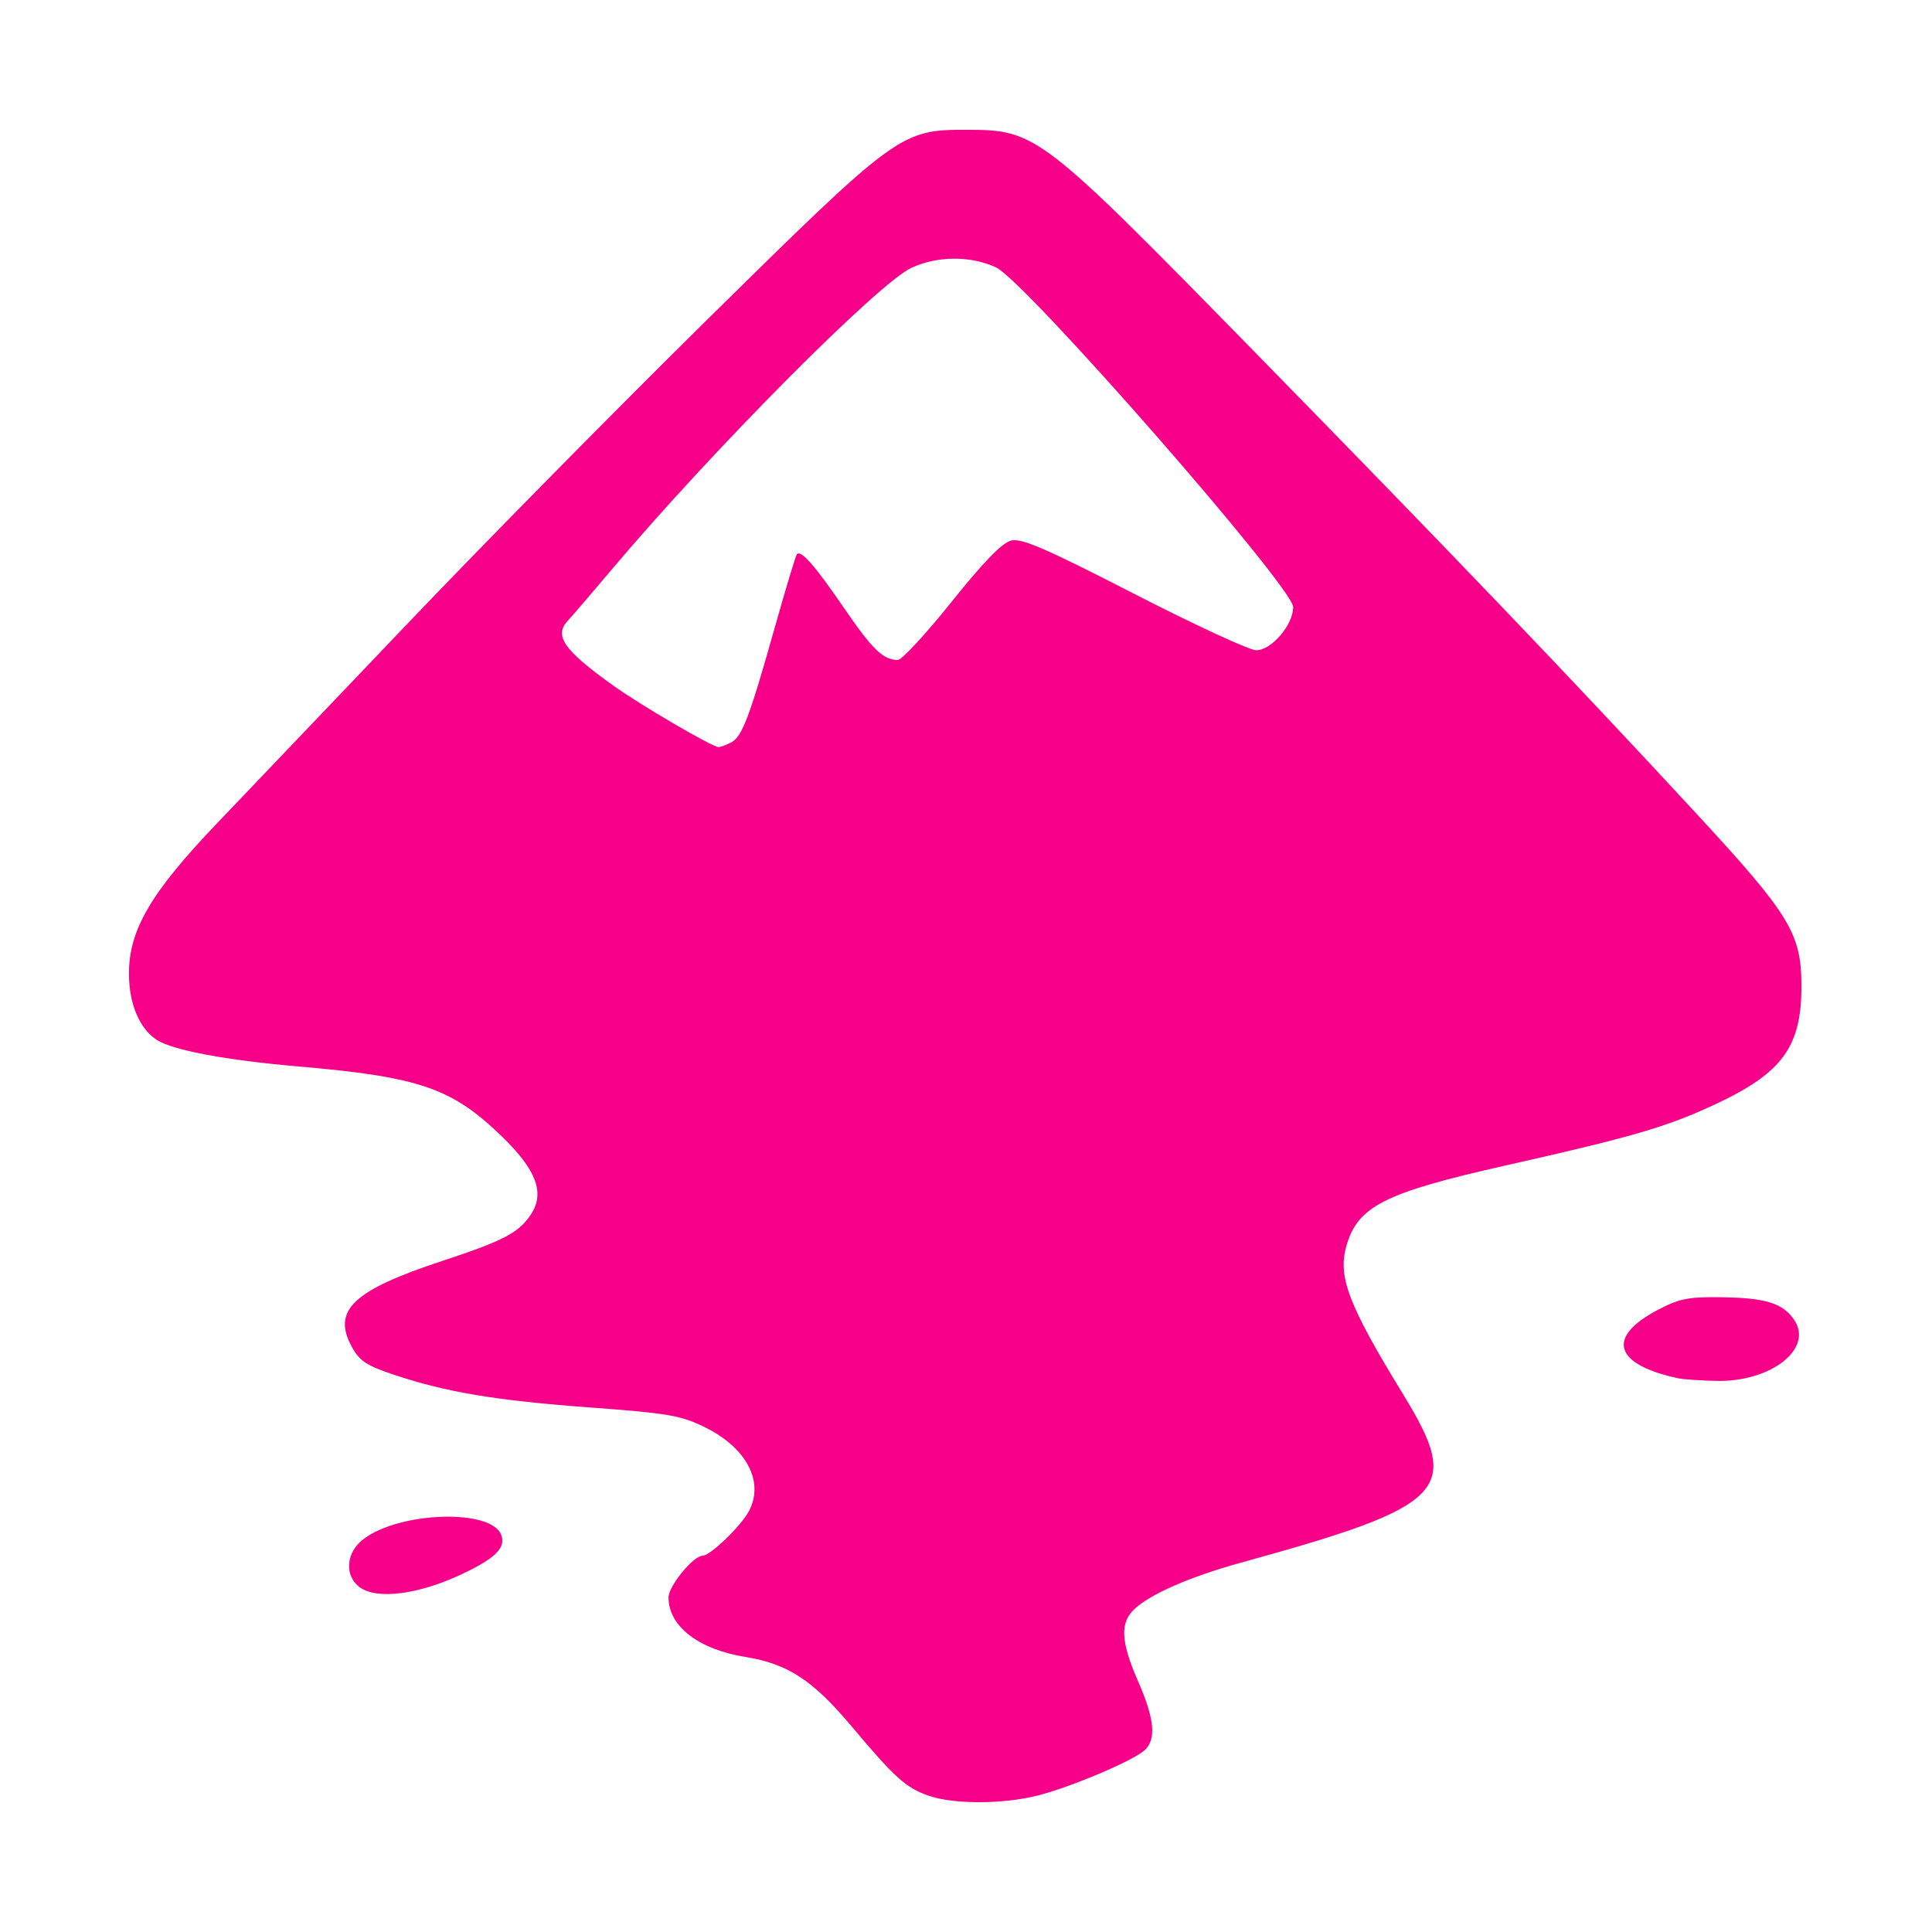 <?xml version="1.0" encoding="UTF-8" standalone="no"?>
<!-- Created with Inkscape (http://www.inkscape.org/) -->

<svg
   xmlns:dc="http://purl.org/dc/elements/1.1/"
   xmlns:cc="http://creativecommons.org/ns#"
   xmlns:rdf="http://www.w3.org/1999/02/22-rdf-syntax-ns#"
   xmlns:svg="http://www.w3.org/2000/svg"
   xmlns="http://www.w3.org/2000/svg"
   xmlns:sodipodi="http://sodipodi.sourceforge.net/DTD/sodipodi-0.dtd"
   xmlns:inkscape="http://www.inkscape.org/namespaces/inkscape"
   id="svg2"
   version="1.1"
   inkscape:version="0.92.5 (2060ec1f9f, 2020-04-08)"
   width="512"
   height="512"
   sodipodi:docname="inkscape_104654.svg"
   viewBox="0 0 512 512">
  <defs
     id="defs6">
    <filter
       height="1"
       width="1"
       y="0"
       x="0"
       style="color-interpolation-filters:sRGB;"
       inkscape:label="Blur"
       id="filter1076">
      <feGaussianBlur
         stdDeviation="61.42 20.93"
         result="blur"
         id="feGaussianBlur1070" />
      <feColorMatrix
         values="1 0 0 0 0 0 1 0 0 0 0 0 1 0 0 0 0 0 50 0 "
         result="colormatrix"
         id="feColorMatrix1072" />
      <feComposite
         in="colormatrix"
         in2="SourceGraphic"
         operator="in"
         id="feComposite1074" />
    </filter>
    <filter
       height="1"
       width="1"
       y="0"
       x="0"
       style="color-interpolation-filters:sRGB;"
       inkscape:label="Blur"
       id="filter1076-9">
      <feGaussianBlur
         stdDeviation="61.42 20.93"
         result="blur"
         id="feGaussianBlur1070-3" />
      <feColorMatrix
         values="1 0 0 0 0 0 1 0 0 0 0 0 1 0 0 0 0 0 50 0 "
         result="colormatrix"
         id="feColorMatrix1072-6" />
      <feComposite
         in="colormatrix"
         in2="SourceGraphic"
         operator="in"
         id="feComposite1074-0"
         result="fbSourceGraphic" />
      <feColorMatrix
         result="fbSourceGraphicAlpha"
         in="fbSourceGraphic"
         values="0 0 0 -1 0 0 0 0 -1 0 0 0 0 -1 0 0 0 0 1 0"
         id="feColorMatrix1180" />
      <feGaussianBlur
         id="feGaussianBlur1182"
         stdDeviation="32.07 34.789"
         result="blur"
         in="fbSourceGraphic" />
    </filter>
    <filter
       style="color-interpolation-filters:sRGB;"
       inkscape:label="Blur"
       id="filter1186">
      <feGaussianBlur
         stdDeviation="32.07 34.789"
         result="blur"
         id="feGaussianBlur1184" />
    </filter>
    <filter
       style="color-interpolation-filters:sRGB;"
       inkscape:label="Blur"
       id="filter1190">
      <feGaussianBlur
         stdDeviation="32.07 34.789"
         result="blur"
         id="feGaussianBlur1188" />
    </filter>
  </defs>
  <sodipodi:namedview
     pagecolor="#ffffff"
     bordercolor="#666666"
     borderopacity="1"
     objecttolerance="10"
     gridtolerance="10"
     guidetolerance="10"
     inkscape:pageopacity="0"
     inkscape:pageshadow="2"
     inkscape:window-width="1366"
     inkscape:window-height="739"
     id="namedview4"
     showgrid="false"
     inkscape:zoom="1.1020922"
     inkscape:cx="298.01088"
     inkscape:cy="224.66117"
     inkscape:window-x="0"
     inkscape:window-y="0"
     inkscape:window-maximized="1"
     inkscape:current-layer="svg2"
     inkscape:pagecheckerboard="true" />
  <path
     style="opacity:1;fill:#f70089;fill-opacity:1;stroke:#000000;stroke-width:0;stroke-miterlimit:4;stroke-dasharray:none;stroke-opacity:0;filter:url(#filter1076)"
     d="m 246.016,475.857 c -6.017,-2.145 -8.91,-4.756 -20.285,-18.306 -10.309,-12.28 -16.969,-16.636 -28.206,-18.445 -12.42,-2 -20.36,-8.15 -20.36,-15.769 0,-3.015 6.571,-11.051 9.037,-11.051 2.037,0 10.29,-7.979 12.327,-11.917 4.032,-7.797 -0.749,-16.767 -11.826,-22.187 -6.3,-3.082 -9.665,-3.657 -30.445,-5.197 -24.955,-1.849 -38.046,-4.038 -51.915,-8.68 -7.221,-2.417 -9.067,-3.642 -11.106,-7.371 -5.295,-9.681 0.301,-14.989 24.03,-22.796 16.184,-5.325 20.27,-7.473 23.454,-12.332 3.704,-5.654 1.46,-11.713 -7.602,-20.519 -13.329,-12.954 -21.825,-15.885 -54.118,-18.673 -19.153,-1.653 -33.309,-4.315 -37.478,-7.047 -4.553,-2.983 -7.298,-9.46 -7.347,-17.338 -0.073,-11.713 5.719,-21.627 23.48,-40.191 8.211,-8.583 30.992,-32.462 50.625,-53.065 19.633,-20.603 55.319,-56.799 79.304,-80.435 50.239,-49.51 51.142,-50.169 68.664,-50.14 18.359,0.031 19.522,0.927 75.566,58.178 52.644,53.778 84.645,87.218 117.733,123.026 24.925,26.974 27.873,31.833 27.849,45.906 -0.028,15.995 -5.126,22.903 -23.057,31.247 -12.745,5.93 -21.757,8.551 -55.571,16.16 -31.83,7.163 -38.947,10.764 -41.947,21.225 -2.351,8.199 0.49,15.634 15.098,39.502 15.555,25.416 11.724,29.369 -43.127,44.502 -13.36,3.686 -23.846,8.254 -28.149,12.263 -3.897,3.631 -3.636,8.692 0.995,19.241 4.377,9.972 4.854,15.401 1.604,18.258 -3.18,2.796 -19.14,9.559 -28.011,11.869 -9.207,2.398 -22.61,2.435 -29.214,0.081 z M 193.819,196.721 c 2.877,-1.54 4.818,-6.687 11.601,-30.765 2.875,-10.208 5.476,-18.807 5.779,-19.11 1.119,-1.119 4.833,3.128 12.42,14.206 7.608,11.107 10.434,13.84 14.319,13.84 1.053,0 7.456,-6.922 14.229,-15.381 8.461,-10.568 13.394,-15.652 15.762,-16.247 2.803,-0.704 8.897,1.93 32.616,14.098 16.043,8.23 30.595,14.963 32.339,14.963 4.075,0 9.815,-6.696 9.815,-11.45 0,-5.244 -71.16,-86.579 -78.773,-90.037 -6.8,-3.088 -15.387,-3.049 -22.327,0.101 -8.688,3.943 -52.764,48.303 -79.528,80.041 -5.436,6.447 -10.616,12.484 -11.51,13.417 -3.877,4.044 -1.24,7.846 12.016,17.328 7.254,5.189 26.172,16.24 27.826,16.255 0.576,0.005 2.113,-0.561 3.417,-1.259 z"
     id="path1043"
     inkscape:connector-curvature="0" />
  <path
     style="opacity:1;fill:#f70089;fill-opacity:0.388;stroke:#000000;stroke-width:0;stroke-miterlimit:4;stroke-dasharray:none;stroke-opacity:0;filter:url(#filter1186)"
     d="m 95.361,420.642 c -3.795,-2.742 -3.778,-8.355 0.036,-11.939 8.43,-7.92 34.605,-9.266 37.422,-1.925 1.321,3.443 -1.678,6.332 -11.078,10.672 -11.153,5.15 -21.875,6.447 -26.381,3.192 z"
     id="path1045-2"
     inkscape:connector-curvature="0" />
  <path
     style="opacity:1;fill:#f70089;fill-opacity:0.388;stroke:#000000;stroke-width:0;stroke-miterlimit:4;stroke-dasharray:none;stroke-opacity:0;filter:url(#filter1190)"
     d="m 444.714,365.242 c -16.966,-3.636 -19.128,-10.861 -5.408,-18.07 5.78,-3.037 8.088,-3.496 16.956,-3.372 11.782,0.165 16.325,1.607 19.284,6.123 4.949,7.552 -6.246,16.291 -20.518,16.017 -4.261,-0.082 -8.903,-0.396 -10.315,-0.699 z"
     id="path1047-6"
     inkscape:connector-curvature="0" />
  <path
     style="opacity:1;fill:#f70089;fill-opacity:1;stroke:#000000;stroke-width:0;stroke-miterlimit:4;stroke-dasharray:none;stroke-opacity:0"
     d="m 95.361,420.642 c -3.795,-2.742 -3.778,-8.355 0.037,-11.939 8.43,-7.92 34.605,-9.266 37.422,-1.925 1.321,3.443 -1.678,6.332 -11.078,10.672 -11.153,5.15 -21.875,6.447 -26.381,3.192 z"
     id="path1045"
     inkscape:connector-curvature="0" />
  <path
     style="opacity:1;fill:#f70089;fill-opacity:1;stroke:#000000;stroke-width:0;stroke-miterlimit:4;stroke-dasharray:none;stroke-opacity:0"
     d="m 444.714,365.242 c -16.966,-3.636 -19.128,-10.861 -5.408,-18.07 5.78,-3.037 8.088,-3.496 16.956,-3.372 11.782,0.165 16.325,1.607 19.284,6.123 4.949,7.552 -6.246,16.291 -20.518,16.017 -4.261,-0.082 -8.903,-0.396 -10.315,-0.699 z"
     id="path1047"
     inkscape:connector-curvature="0" />
</svg>
